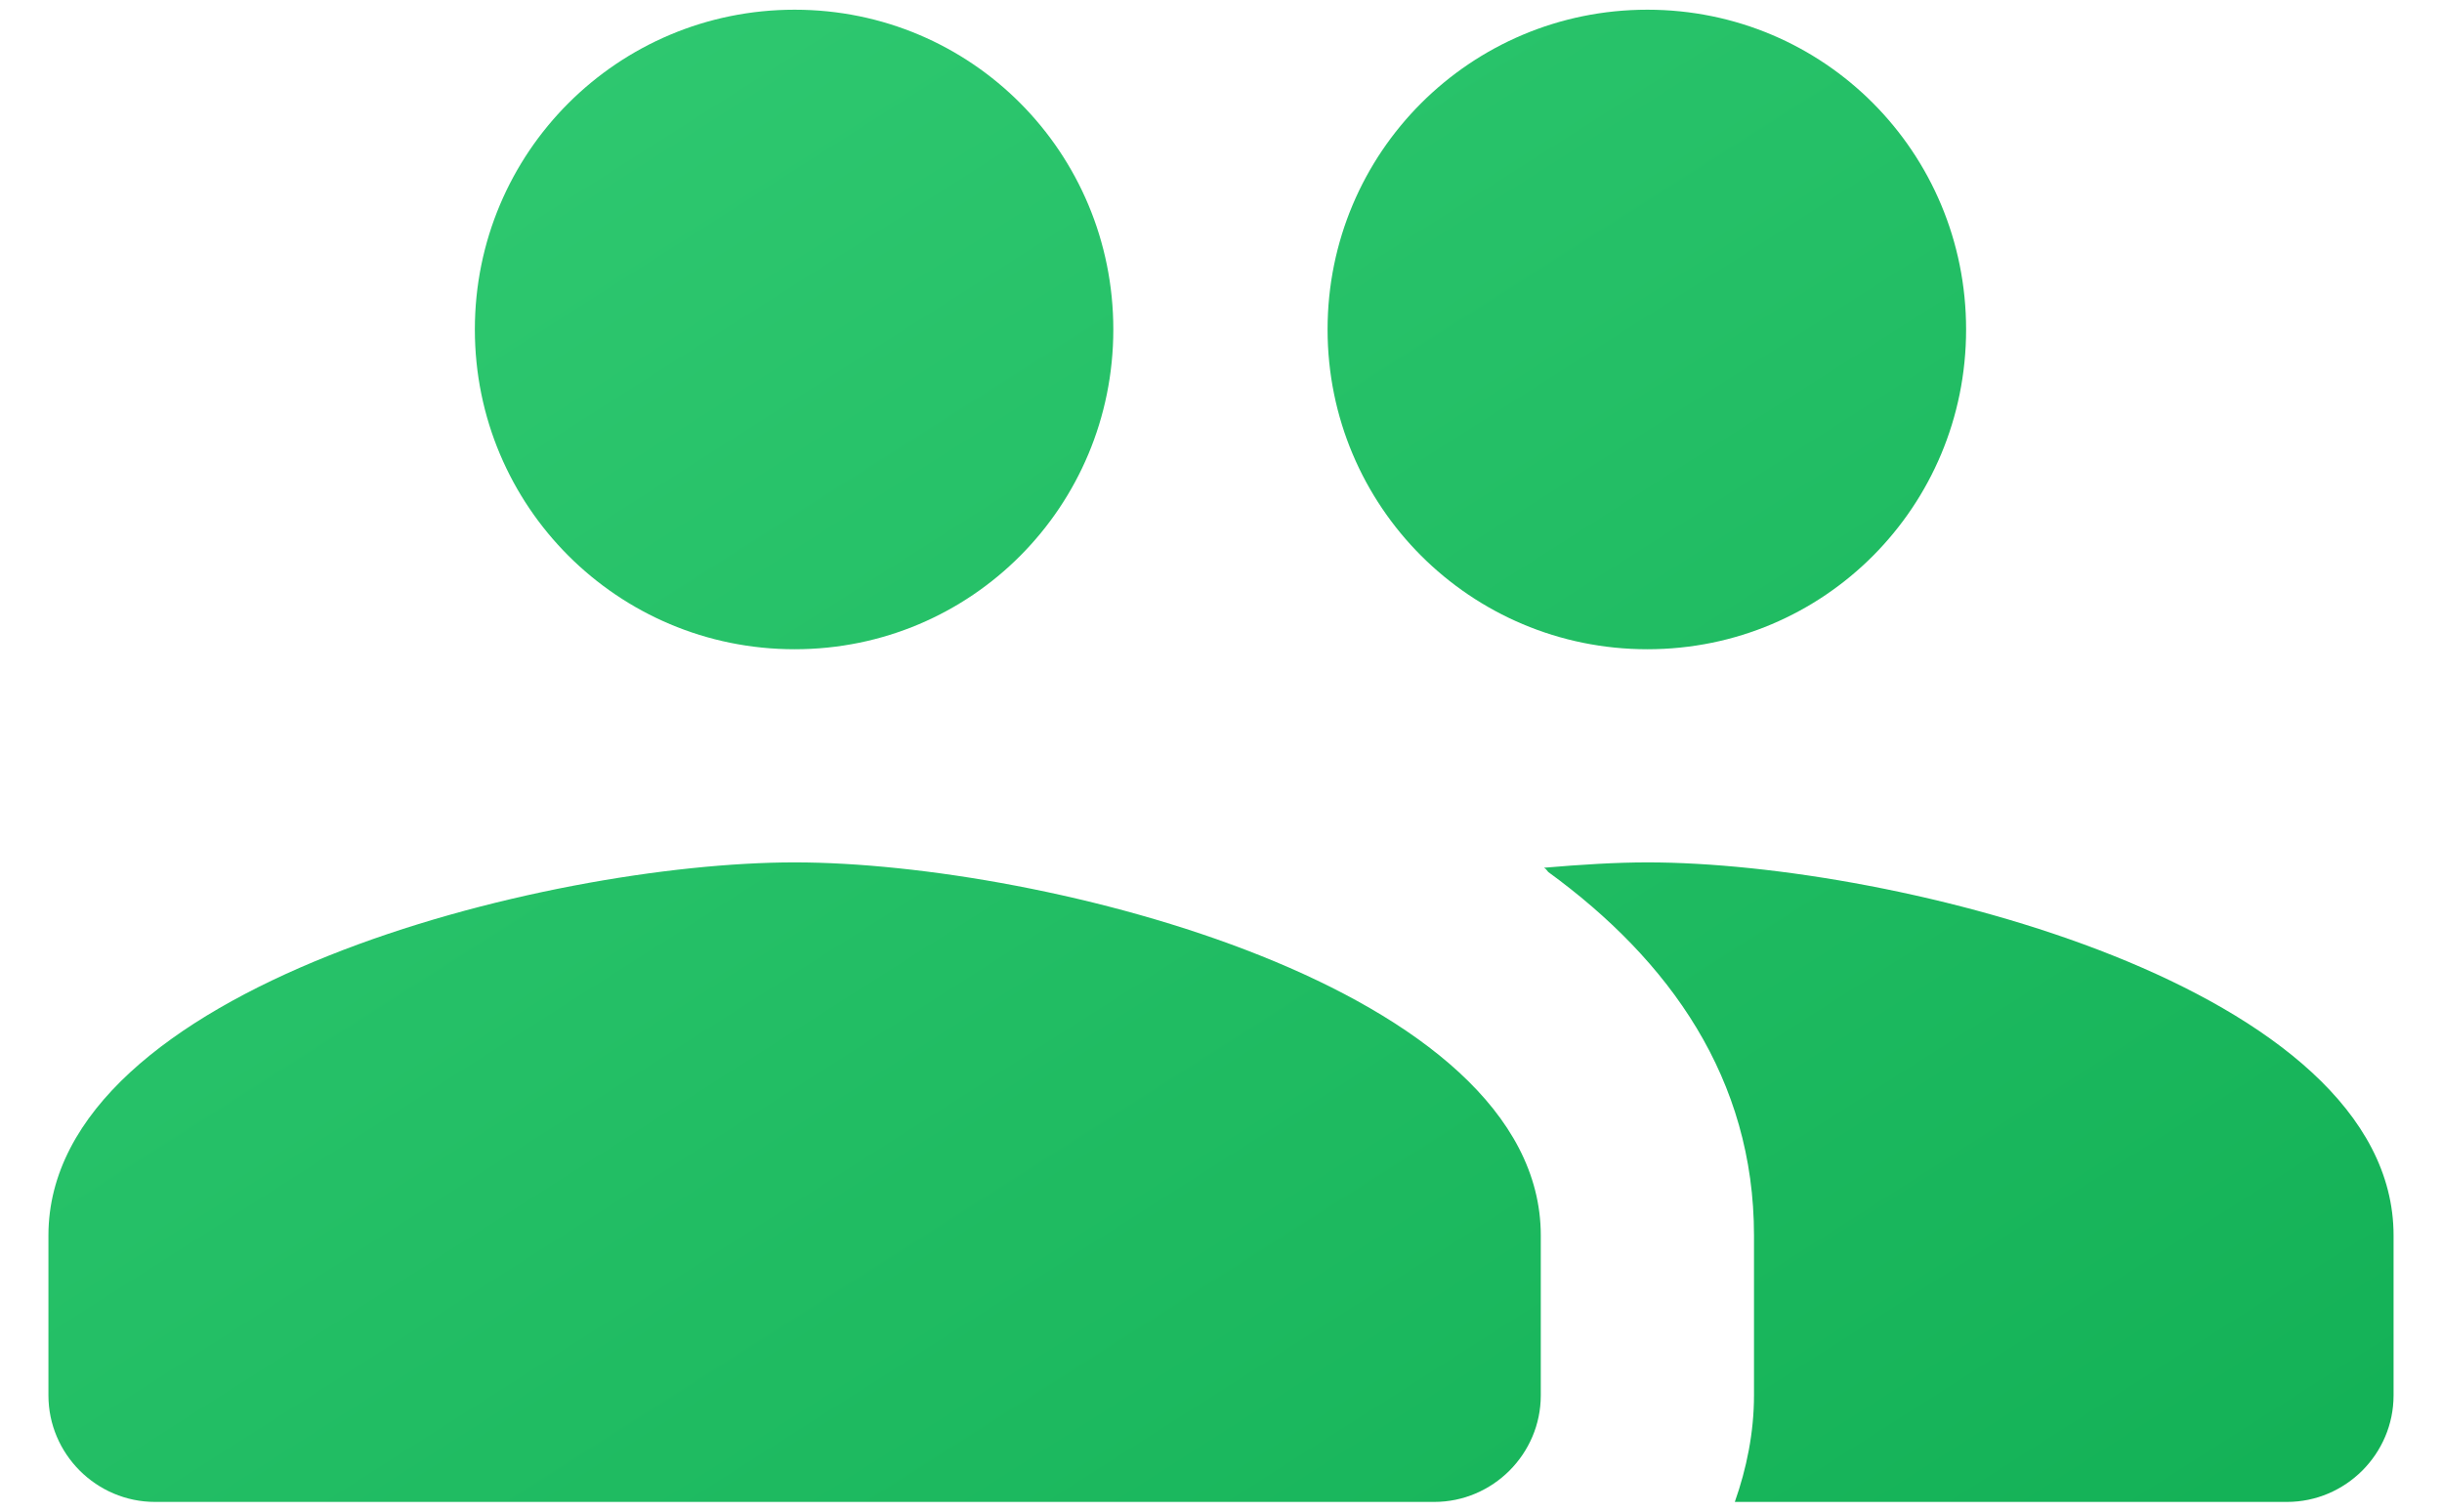 <svg width="42" height="26" viewBox="0 0 42 26" fill="none" xmlns="http://www.w3.org/2000/svg">
<path d="M28.333 11.167C31.377 11.167 33.815 8.71 33.815 5.667C33.815 2.623 31.377 0.167 28.333 0.167C25.29 0.167 22.833 2.623 22.833 5.667C22.833 8.71 25.29 11.167 28.333 11.167ZM13.667 11.167C16.71 11.167 19.148 8.71 19.148 5.667C19.148 2.623 16.71 0.167 13.667 0.167C10.623 0.167 8.167 2.623 8.167 5.667C8.167 8.71 10.623 11.167 13.667 11.167ZM13.667 14.833C9.395 14.833 0.833 16.978 0.833 21.25V24C0.833 25.008 1.658 25.833 2.667 25.833H24.667C25.675 25.833 26.5 25.008 26.5 24V21.25C26.5 16.978 17.938 14.833 13.667 14.833ZM28.333 14.833C27.802 14.833 27.197 14.87 26.555 14.925C26.592 14.943 26.61 14.98 26.628 14.998C28.718 16.52 30.167 18.555 30.167 21.25V24C30.167 24.642 30.038 25.265 29.837 25.833H39.333C40.342 25.833 41.167 25.008 41.167 24V21.25C41.167 16.978 32.605 14.833 28.333 14.833Z" fill="url(#paint0_linear_23_24)"/>
<defs>
<linearGradient id="paint0_linear_23_24" x1="41.167" y1="25.896" x2="17.916" y2="-10.642" gradientUnits="userSpaceOnUse">
<stop stop-color="#13B156"/>
<stop offset="1" stop-color="#32CB73"/>
</linearGradient>
</defs>
</svg>

